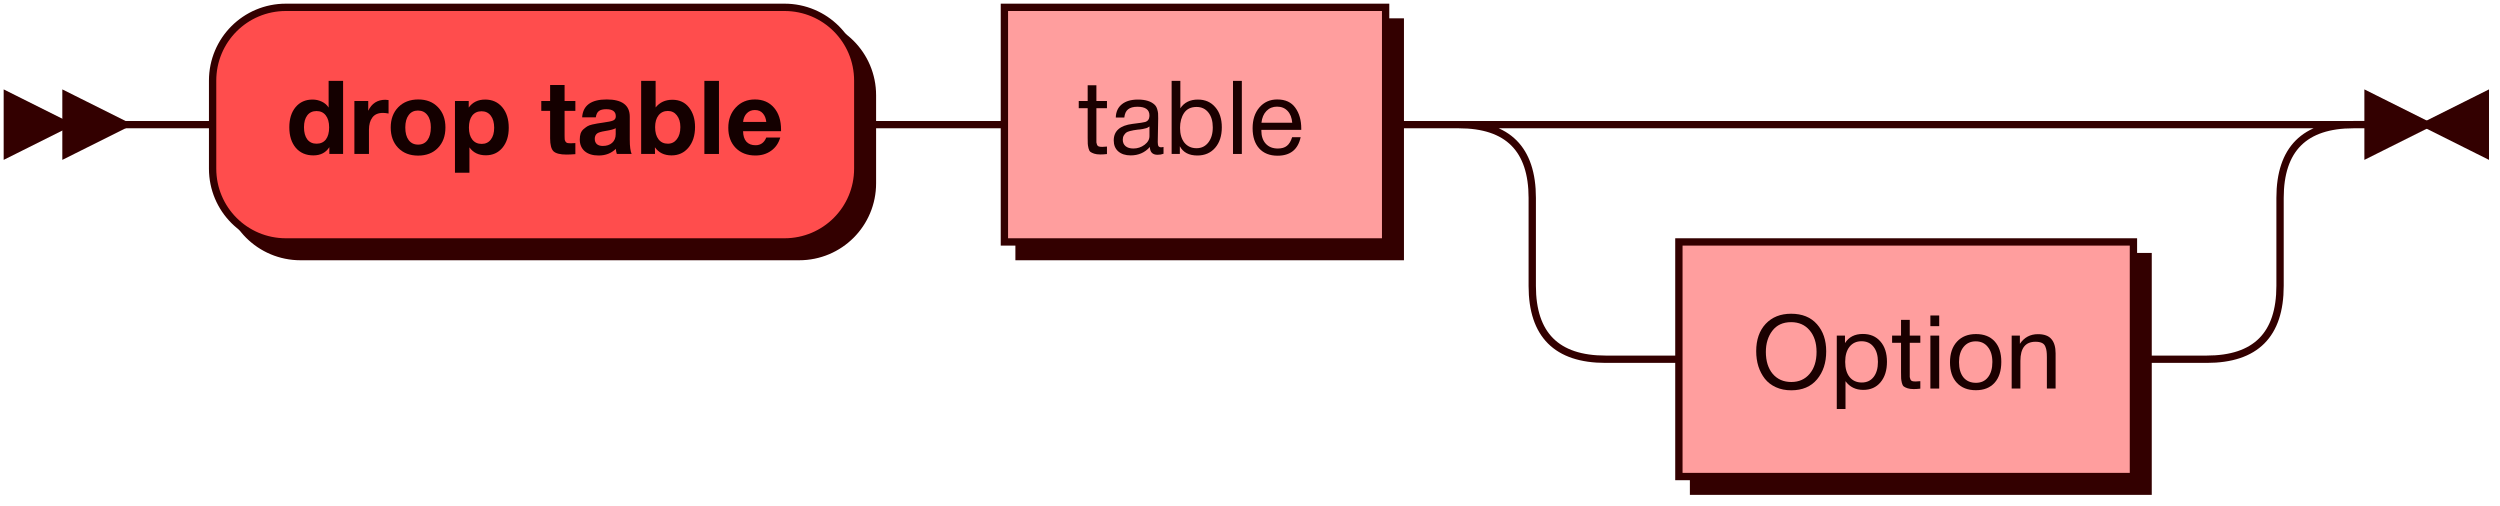 <?xml version="1.0" encoding="UTF-8" standalone="no"?>
<svg
   width="341"
   height="69"
   version="1.1"
   id="svg1990"
   sodipodi:docname="DropTable.svg"
   inkscape:version="1.2.2 (b0a8486541, 2022-12-01)"
   xmlns:inkscape="http://www.inkscape.org/namespaces/inkscape"
   xmlns:sodipodi="http://sodipodi.sourceforge.net/DTD/sodipodi-0.dtd"
   xmlns:xlink="http://www.w3.org/1999/xlink"
   xmlns="http://www.w3.org/2000/svg"
   xmlns:svg="http://www.w3.org/2000/svg">
  <sodipodi:namedview
     id="namedview1992"
     pagecolor="#ffffff"
     bordercolor="#666666"
     borderopacity="1.0"
     inkscape:showpageshadow="2"
     inkscape:pageopacity="0.0"
     inkscape:pagecheckerboard="0"
     inkscape:deskcolor="#d1d1d1"
     showgrid="false"
     inkscape:zoom="3.8035191"
     inkscape:cx="292.62374"
     inkscape:cy="34.441788"
     inkscape:window-width="1439"
     inkscape:window-height="749"
     inkscape:window-x="50"
     inkscape:window-y="118"
     inkscape:window-maximized="0"
     inkscape:current-layer="svg1990" />
  <defs
     id="defs1956">
    <style
       type="text/css"
       id="style1954">@namespace &quot;http://www.w3.org/2000/svg&quot;;.line { fill: none; stroke: #330000; stroke-width: 1; }
.bold-line { stroke: #140000; shape-rendering: crispEdges; stroke-width: 2; }
.thin-line { stroke: #1F0000; shape-rendering: crispEdges }
.filled { fill: #330000; stroke: none; }
text.terminal { font-family: HelveticaNeueCyr, Sans-serif;                            font-size: 14px;                            fill: #140000;                            font-weight: bold; }
text.nonterminal { font-family: HelveticaNeueCyr, Sans-serif;                            font-size: 14px;                            fill: #1A0000;                            font-weight: normal; }
text.regexp { font-family: HelveticaNeueCyr, Sans-serif;                            font-size: 14px;                            fill: #1F0000;                            font-weight: normal; }
rect, circle, polygon { fill: #330000; stroke: #330000; }
rect.terminal { fill: #FF4D4D; stroke: #330000; stroke-width: 1; }
rect.nonterminal { fill: #FF9E9E; stroke: #330000; stroke-width: 1; }
rect.text { fill: none; stroke: none; }
polygon.regexp { fill: #FFC7C7; stroke: #330000; stroke-width: 1; }
</style>
  </defs>
  <path
     id="polygon1958"
     style="fill:#330000;stroke:#330000"
     d="M 9,17 1,13 v 8 z" />
  <path
     id="polygon1960"
     style="fill:#330000;stroke:#330000"
     d="M 17,17 9,13 v 8 z" />
  <path
     id="rect1962"
     style="fill:#330000;stroke:#330000"
     d="m 41,3 h 68 c 5.54,0 10,4.46 10,10 v 12 c 0,5.54 -4.46,10 -10,10 H 41 C 35.46,35 31,30.54 31,25 V 13 C 31,7.46 35.46,3 41,3 Z" />
  <path
     id="rect1964"
     class="terminal"
     style="fill:#ff4d4d;stroke:#330000"
     d="m 39,1 h 68 c 5.54,0 10,4.46 10,10 v 12 c 0,5.54 -4.46,10 -10,10 H 39 C 33.46,33 29,28.54 29,23 V 11 C 29,5.46 33.46,1 39,1 Z" />
  <g
     aria-label="drop table"
     id="text1966"
     class="terminal"
     style="font-weight:bold;font-size:14px;font-family:HelveticaNeueCyr, Sans-serif;fill:#140000">
    <path
       d="m 46.798,21 h -1.876 v -0.924 q -0.714,1.12 -2.184,1.12 -1.498,0 -2.394,-1.036 -0.882,-1.05 -0.882,-2.8 0,-1.708 0.854,-2.744 0.868,-1.036 2.31,-1.036 0.672,0 1.26,0.28 0.602,0.28 0.938,0.812 v -3.64 h 1.974 z m -1.904,-3.626 q 0,-1.05 -0.462,-1.638 -0.448,-0.588 -1.26,-0.588 -0.812,0 -1.26,0.588 -0.448,0.588 -0.448,1.624 0,1.05 0.448,1.652 0.462,0.588 1.26,0.588 0.826,0 1.274,-0.574 0.448,-0.588 0.448,-1.652 z"
       id="path2141" />
    <path
       d="m 53,13.65 v 1.834 q -0.42,-0.084 -0.77,-0.084 -0.98,0 -1.442,0.63 -0.462,0.616 -0.462,1.666 V 21 h -1.988 v -7.224 h 1.89 v 1.33 q 0.714,-1.498 2.338,-1.498 0.14,0 0.434,0.042 z"
       id="path2143" />
    <path
       d="m 57.06,13.566 q 1.666,0 2.674,1.05 1.022,1.05 1.022,2.772 0,1.736 -1.022,2.786 -1.008,1.05 -2.702,1.05 -1.694,0 -2.716,-1.05 -1.022,-1.05 -1.022,-2.786 0,-1.722 1.036,-2.772 1.036,-1.05 2.73,-1.05 z m -0.056,1.512 q -0.798,0 -1.26,0.616 -0.462,0.616 -0.462,1.694 0,1.106 0.462,1.722 0.462,0.616 1.288,0.616 0.826,0 1.274,-0.616 0.462,-0.63 0.462,-1.736 0,-1.078 -0.476,-1.68 -0.462,-0.616 -1.288,-0.616 z"
       id="path2145" />
    <path
       d="m 63.934,13.776 v 0.896 q 0.784,-1.092 2.24,-1.092 1.456,0 2.338,1.05 0.882,1.05 0.882,2.8 0,1.694 -0.868,2.73 -0.854,1.022 -2.268,1.022 -1.456,0 -2.226,-1.078 v 3.458 h -1.974 v -9.786 z m 1.75,1.4 q -0.812,0 -1.274,0.588 -0.448,0.588 -0.448,1.638 0,1.05 0.462,1.638 0.462,0.588 1.274,0.588 0.798,0 1.246,-0.588 0.462,-0.588 0.462,-1.61 0,-1.05 -0.462,-1.652 -0.462,-0.602 -1.26,-0.602 z"
       id="path2147" />
    <path
       d="m 78.48,13.776 v 1.344 h -1.47 v 3.402 q 0,0.322 0.014,0.476 0.014,0.14 0.098,0.294 0.084,0.154 0.252,0.21 0.182,0.042 0.504,0.042 0.364,0 0.602,-0.028 v 1.512 q -0.728,0.056 -1.204,0.056 -1.302,0 -1.778,-0.448 -0.462,-0.462 -0.462,-1.764 V 15.12 h -1.204 v -1.344 h 1.204 v -2.184 h 1.974 v 2.184 z"
       id="path2149" />
    <path
       d="m 86.152,21 h -2.016 q -0.098,-0.28 -0.14,-0.7 -0.91,0.91 -2.338,0.91 -1.204,0 -1.89,-0.574 -0.686,-0.588 -0.686,-1.61 0,-0.462 0.112,-0.812 0.126,-0.35 0.392,-0.588 0.28,-0.238 0.518,-0.392 0.252,-0.154 0.686,-0.252 0.434,-0.098 0.7,-0.14 0.266,-0.056 0.742,-0.112 1.05,-0.14 1.4,-0.294 0.364,-0.154 0.364,-0.574 0,-0.966 -1.302,-0.966 -0.686,0 -1.008,0.252 -0.322,0.238 -0.42,0.854 h -1.862 q 0.168,-2.436 3.346,-2.436 3.15,0 3.15,2.352 v 3.122 q 0,1.372 0.252,1.96 z m -2.17,-3.514 q -0.35,0.21 -1.4,0.378 -0.882,0.14 -1.148,0.35 -0.308,0.252 -0.308,0.728 0,0.448 0.28,0.714 0.294,0.252 0.812,0.252 0.798,0 1.274,-0.42 0.49,-0.434 0.49,-1.19 z"
       id="path2151" />
    <path
       d="m 89.428,11.032 v 3.626 q 0.84,-1.05 2.282,-1.05 1.442,0 2.268,1.05 0.826,1.05 0.826,2.66 0,1.736 -0.896,2.814 -0.882,1.064 -2.31,1.064 -1.498,0 -2.268,-1.106 l 0.014,0.91 h -1.89 v -9.968 z m 1.666,4.102 q -0.798,0 -1.274,0.602 -0.462,0.588 -0.462,1.61 0,1.05 0.462,1.652 0.462,0.602 1.274,0.602 0.77,0 1.232,-0.616 0.476,-0.616 0.476,-1.652 0,-0.994 -0.476,-1.596 -0.462,-0.602 -1.232,-0.602 z"
       id="path2153" />
    <path
       d="M 98.066,11.032 V 21 h -1.988 v -9.968 z"
       id="path2155" />
    <path
       d="m 106.424,18.76 q -0.336,1.162 -1.246,1.806 -0.896,0.644 -2.142,0.644 -1.666,0 -2.688,-1.036 -1.008,-1.036 -1.008,-2.744 0,-1.68 1.022,-2.772 1.022,-1.092 2.604,-1.092 1.638,0 2.604,1.12 0.966,1.106 0.966,3.01 v 0.196 h -5.18 q 0.014,0.938 0.448,1.428 0.448,0.49 1.246,0.49 1.05,0 1.47,-1.05 z m -1.904,-2.128 q -0.07,-0.714 -0.462,-1.162 -0.392,-0.462 -1.092,-0.462 -0.658,0 -1.092,0.434 -0.434,0.434 -0.518,1.19 z"
       id="path2157" />
  </g>
  <a
     xlink:href="#table"
     xlink:title="table"
     id="a1974">
    <path
       id="rect1968"
       style="fill:#330000;stroke:#330000"
       d="m 139,3 h 52 v 32 h -52 z" />
    <path
       id="rect1970"
       class="nonterminal"
       style="fill:#ff9e9e;stroke:#330000"
       d="m 137,1 h 52 v 32 h -52 z" />
    <g
       aria-label="table"
       id="text1972"
       class="nonterminal"
       style="font-size:14px;font-family:HelveticaNeueCyr, Sans-serif;fill:#1a0000">
      <path
         d="m 150.99,13.776 v 0.98 h -1.442 v 4.214 q 0,0.35 0,0.462 0.014,0.112 0.084,0.308 0.07,0.182 0.238,0.238 0.168,0.056 0.476,0.056 0.266,0 0.644,-0.042 v 1.022 q -0.504,0.056 -0.91,0.056 -0.504,0 -0.84,-0.112 -0.336,-0.112 -0.518,-0.252 -0.168,-0.14 -0.252,-0.49 -0.084,-0.364 -0.098,-0.602 -0.014,-0.252 -0.014,-0.826 0,-0.126 0,-0.196 v -3.836 h -1.218 v -0.98 h 1.218 v -2.142 h 1.19 v 2.142 z"
         id="path2130" />
      <path
         d="m 158.704,20.048 v 0.924 q -0.364,0.14 -0.812,0.14 -1.022,0 -1.05,-1.064 -1.022,1.148 -2.618,1.148 -1.064,0 -1.694,-0.546 -0.616,-0.546 -0.616,-1.498 0,-1.932 2.562,-2.254 1.512,-0.182 1.75,-0.266 0.504,-0.168 0.546,-0.7 0.014,-0.084 0.014,-0.182 0,-1.19 -1.638,-1.19 -0.84,0 -1.274,0.35 -0.434,0.336 -0.518,1.12 h -1.162 q 0.028,-1.162 0.826,-1.806 0.798,-0.644 2.198,-0.644 1.526,0 2.268,0.7 0.238,0.224 0.35,0.588 0.112,0.364 0.126,0.602 0.014,0.224 0.014,0.686 0,0.546 -0.028,1.624 -0.028,1.064 -0.028,1.596 0,0.392 0.098,0.56 0.112,0.154 0.392,0.154 0.112,0 0.294,-0.042 z m -1.918,-2.8 q -0.126,0.098 -0.266,0.168 -0.14,0.07 -0.364,0.112 -0.21,0.042 -0.294,0.07 -0.07,0.014 -0.364,0.056 -0.294,0.028 -0.308,0.028 -0.434,0.056 -0.574,0.084 -0.126,0.014 -0.504,0.112 -0.364,0.098 -0.518,0.224 -0.154,0.126 -0.308,0.378 -0.14,0.238 -0.14,0.574 0,0.56 0.378,0.882 0.392,0.322 1.064,0.322 0.854,0 1.526,-0.504 0.672,-0.504 0.672,-1.19 z"
         id="path2132" />
      <path
         d="m 161,11.032 v 3.738 q 0.784,-1.19 2.394,-1.19 1.484,0 2.366,1.036 0.896,1.022 0.896,2.744 0,1.75 -0.91,2.8 -0.91,1.05 -2.422,1.05 -1.722,0 -2.394,-1.26 V 21 h -1.12 v -9.968 z m 2.212,3.556 q -1.148,0 -1.708,0.826 -0.546,0.826 -0.546,2.03 0,1.274 0.602,2.03 0.616,0.742 1.652,0.742 0.994,0 1.596,-0.77 0.616,-0.784 0.616,-2.072 0,-1.274 -0.602,-2.03 -0.602,-0.756 -1.61,-0.756 z"
         id="path2134" />
      <path
         d="M 169.386,11.032 V 21 h -1.204 v -9.968 z"
         id="path2136" />
      <path
         d="m 177.408,18.718 q -0.546,2.52 -3.15,2.52 -1.596,0 -2.506,-0.994 -0.896,-0.994 -0.896,-2.758 0,-1.75 0.924,-2.828 0.938,-1.092 2.436,-1.092 1.666,0 2.464,1.134 0.812,1.12 0.812,2.842 v 0.168 h -5.432 l -0.014,0.084 q 0,1.148 0.602,1.806 0.602,0.658 1.652,0.658 0.784,0 1.232,-0.364 0.462,-0.364 0.714,-1.176 z m -1.148,-1.974 q -0.084,-1.036 -0.63,-1.61 -0.546,-0.588 -1.442,-0.588 -0.868,0 -1.442,0.588 -0.574,0.588 -0.686,1.61 z"
         id="path2138" />
    </g>
  </a>
  <a
     xlink:href="#option"
     xlink:title="Option"
     id="a1982">
    <path
       id="rect1976"
       style="fill:#330000;stroke:#330000"
       d="m 231,35 h 62 v 32 h -62 z" />
    <path
       id="rect1978"
       class="nonterminal"
       style="fill:#ff9e9e;stroke:#330000"
       d="m 229,33 h 62 v 32 h -62 z" />
    <g
       aria-label="Option"
       id="text1980"
       class="nonterminal"
       style="font-size:14px;font-family:HelveticaNeueCyr, Sans-serif;fill:#1a0000">
      <path
         d="m 244.306,42.794 q 2.268,0 3.528,1.428 1.26,1.414 1.26,3.71 0,2.31 -1.246,3.808 -1.246,1.498 -3.528,1.498 -1.162,0 -2.086,-0.42 -0.924,-0.42 -1.512,-1.162 -0.574,-0.742 -0.882,-1.694 -0.294,-0.952 -0.294,-2.058 0,-2.338 1.288,-3.724 1.302,-1.386 3.472,-1.386 z m 0,1.148 q -1.666,0 -2.562,1.176 -0.882,1.162 -0.882,2.884 0,1.876 0.938,2.996 0.952,1.106 2.534,1.106 1.568,0 2.506,-1.12 0.938,-1.12 0.938,-2.982 0,-1.848 -0.952,-2.954 -0.938,-1.106 -2.52,-1.106 z"
         id="path2115" />
      <path
         d="m 251.656,45.776 v 1.022 q 0.784,-1.246 2.436,-1.246 1.512,0 2.394,1.022 0.896,1.022 0.896,2.772 0,1.75 -0.882,2.8 -0.868,1.036 -2.352,1.036 -1.554,0 -2.422,-1.19 v 3.794 h -1.19 v -10.01 z m 2.254,0.77 q -1.036,0 -1.638,0.756 -0.588,0.742 -0.588,2.058 0,1.316 0.602,2.072 0.616,0.742 1.666,0.742 1.022,0 1.61,-0.756 0.588,-0.756 0.588,-2.058 0,-1.316 -0.602,-2.058 -0.588,-0.756 -1.638,-0.756 z"
         id="path2117" />
      <path
         d="m 261.932,45.776 v 0.98 h -1.442 v 4.214 q 0,0.35 0,0.462 0.014,0.112 0.084,0.308 0.07,0.182 0.238,0.238 0.168,0.056 0.476,0.056 0.266,0 0.644,-0.042 v 1.022 q -0.504,0.056 -0.91,0.056 -0.504,0 -0.84,-0.112 -0.336,-0.112 -0.518,-0.252 -0.168,-0.14 -0.252,-0.49 -0.084,-0.364 -0.098,-0.602 -0.014,-0.252 -0.014,-0.826 0,-0.126 0,-0.196 v -3.836 h -1.218 v -0.98 h 1.218 v -2.142 h 1.19 v 2.142 z"
         id="path2119" />
      <path
         d="m 264.508,43.032 v 1.456 h -1.204 v -1.456 z m 0,2.744 V 53 h -1.204 v -7.224 z"
         id="path2121" />
      <path
         d="m 266.93,46.602 q 0.952,-1.036 2.59,-1.036 1.638,0 2.548,0.994 0.91,0.994 0.91,2.786 0,1.834 -0.91,2.856 -0.91,1.022 -2.562,1.022 -1.652,0 -2.59,-1.008 -0.938,-1.008 -0.938,-2.8 0,-1.778 0.952,-2.814 z m 4.214,0.728 q -0.602,-0.77 -1.652,-0.77 -1.05,0 -1.666,0.77 -0.616,0.77 -0.616,2.058 0,1.33 0.602,2.086 0.616,0.742 1.708,0.742 1.05,0 1.638,-0.756 0.602,-0.756 0.602,-2.086 0,-1.288 -0.616,-2.044 z"
         id="path2123" />
      <path
         d="m 275.512,45.776 v 1.12 q 0.896,-1.316 2.464,-1.316 1.274,0 1.834,0.672 0.574,0.658 0.574,1.946 V 53 h -1.19 v -4.256 q 0,-0.532 -0.042,-0.826 -0.028,-0.308 -0.168,-0.644 -0.14,-0.35 -0.476,-0.504 -0.336,-0.154 -0.868,-0.154 -2.058,0 -2.058,2.604 V 53 h -1.19 v -7.224 z"
         id="path2125" />
    </g>
  </a>
  <path
     class="line"
     d="m17 17 h2 m0 0 h10 m88 0 h10 m0 0 h10 m52 0 h10 m20 0 h10 m0 0 h72 m-102 0 h20 m82 0 h20 m-122 0 q10 0 10 10 m102 0 q0 -10 10 -10 m-112 10 v12 m102 0 v-12 m-102 12 q0 10 10 10 m82 0 q10 0 10 -10 m-92 10 h10 m62 0 h10 m23 -32 h-3"
     id="path1984" />
  <path
     id="polygon1986"
     style="fill:#330000;stroke:#330000"
     d="m 331,17 8,-4 v 8 z" />
  <path
     id="polygon1988"
     style="fill:#330000;stroke:#330000"
     d="m 331,17 -8,-4 v 8 z" />
</svg>

